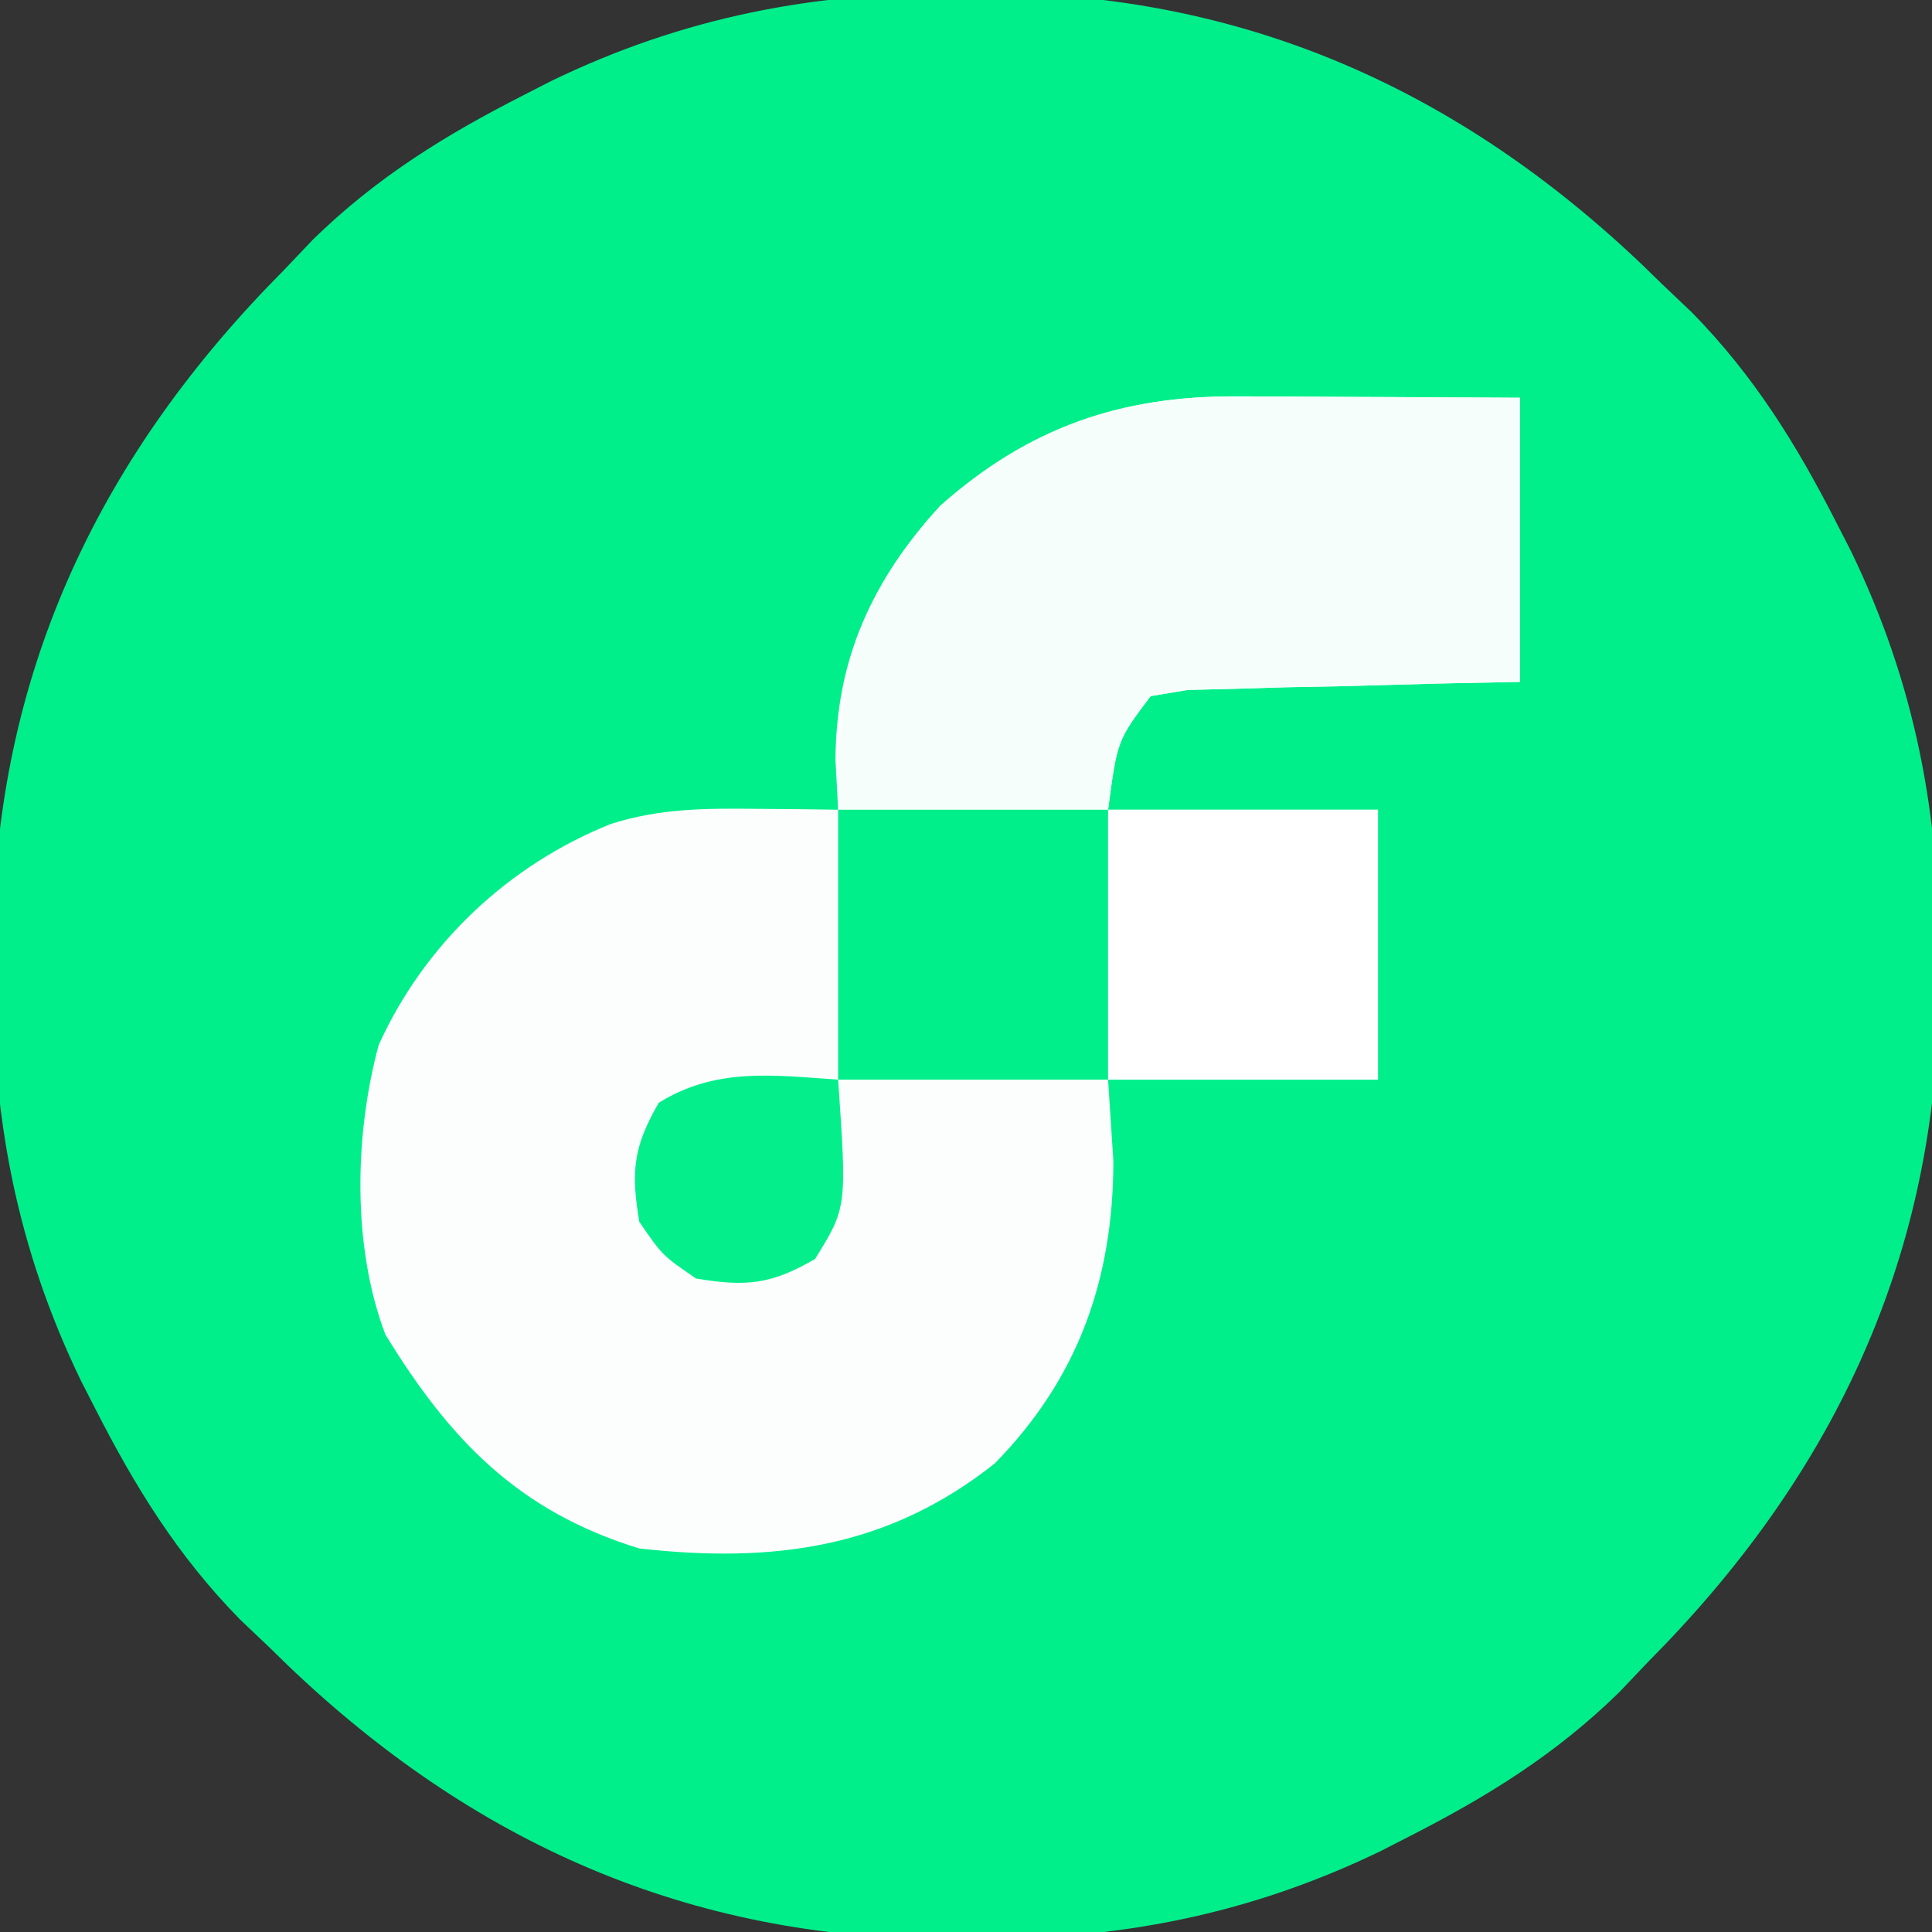 <?xml version="1.0" encoding="UTF-8"?>
<svg version="1.1" xmlns="http://www.w3.org/2000/svg" width="136" height="136">
<rect width="100%" height="100%" fill="#333333" stroke="none"/>
<path d="M0 0 C1.567 0.007 1.567 0.007 3.165 0.015 C21.386 0.422 36.431 7.683 49.312 20.5 C50.012 21.165 50.712 21.83 51.434 22.516 C55.817 26.993 58.803 31.832 61.625 37.375 C62.113 38.328 62.113 38.328 62.612 39.301 C67.126 48.634 68.878 57.861 68.812 68.188 C68.808 69.232 68.803 70.276 68.797 71.352 C68.391 89.574 61.13 104.618 48.312 117.5 C47.315 118.55 47.315 118.55 46.297 119.621 C41.819 124.005 36.981 126.99 31.438 129.812 C30.484 130.301 30.484 130.301 29.511 130.799 C20.179 135.314 10.951 137.066 0.625 137 C-0.419 136.995 -1.464 136.99 -2.54 136.985 C-20.761 136.578 -35.806 129.317 -48.688 116.5 C-49.387 115.835 -50.087 115.17 -50.809 114.484 C-55.192 110.007 -58.178 105.168 -61 99.625 C-61.326 98.989 -61.651 98.354 -61.987 97.699 C-66.501 88.366 -68.253 79.139 -68.188 68.812 C-68.183 67.768 -68.178 66.724 -68.172 65.648 C-67.766 47.426 -60.505 32.382 -47.688 19.5 C-47.022 18.8 -46.357 18.1 -45.672 17.379 C-41.194 12.995 -36.356 10.01 -30.812 7.188 C-30.177 6.862 -29.541 6.536 -28.886 6.201 C-19.554 1.686 -10.326 -0.066 0 0 Z " fill="#00EF8B" transform="translate(67.688,-0.5)"/>
<path d="M0 0 C1.16 0.003 2.32 0.006 3.516 0.01 C5.325 0.022 5.325 0.022 7.172 0.035 C9.005 0.042 9.005 0.042 10.875 0.049 C13.891 0.061 16.906 0.079 19.922 0.098 C19.922 6.698 19.922 13.298 19.922 20.098 C18.068 20.135 16.215 20.172 14.305 20.211 C11.885 20.277 9.466 20.343 7.047 20.41 C5.824 20.433 4.6 20.455 3.34 20.479 C1.59 20.532 1.59 20.532 -0.195 20.586 C-1.813 20.625 -1.813 20.625 -3.464 20.665 C-4.327 20.808 -5.189 20.951 -6.078 21.098 C-8.432 24.216 -8.432 24.216 -9.078 29.098 C-2.808 29.098 3.462 29.098 9.922 29.098 C9.922 35.368 9.922 41.638 9.922 48.098 C3.652 48.098 -2.618 48.098 -9.078 48.098 C-8.954 49.995 -8.831 51.893 -8.703 53.848 C-8.721 62.154 -11.166 69.1 -17.047 75.109 C-24.583 81.095 -32.666 82.159 -42.078 81.098 C-50.602 78.486 -55.423 73.434 -59.953 66.035 C-62.297 59.832 -62.127 51.992 -60.422 45.66 C-57.2 38.55 -51.289 32.982 -44.078 30.098 C-40.627 29.003 -37.436 28.996 -33.828 29.035 C-32.75 29.044 -31.673 29.053 -30.562 29.062 C-29.743 29.074 -28.923 29.086 -28.078 29.098 C-28.14 27.943 -28.202 26.788 -28.266 25.598 C-28.228 18.474 -25.676 12.931 -20.891 7.703 C-14.658 2.182 -8.198 -0.04 0 0 Z " fill="#FCFEFD" transform="translate(87.078,27.902)"/>
<path d="M0 0 C1.16 0.003 2.32 0.006 3.516 0.01 C5.325 0.022 5.325 0.022 7.172 0.035 C9.005 0.042 9.005 0.042 10.875 0.049 C13.891 0.061 16.906 0.079 19.922 0.098 C19.922 6.698 19.922 13.298 19.922 20.098 C18.068 20.135 16.215 20.172 14.305 20.211 C11.885 20.277 9.466 20.343 7.047 20.41 C5.824 20.433 4.6 20.455 3.34 20.479 C1.59 20.532 1.59 20.532 -0.195 20.586 C-1.274 20.612 -2.353 20.638 -3.464 20.665 C-4.327 20.808 -5.189 20.951 -6.078 21.098 C-8.432 24.216 -8.432 24.216 -9.078 29.098 C-15.348 29.098 -21.618 29.098 -28.078 29.098 C-28.078 19.952 -27.076 14.46 -20.891 7.703 C-14.658 2.182 -8.198 -0.04 0 0 Z " fill="#F5FEFA" transform="translate(87.078,27.902)"/>
<path d="M0 0 C6.27 0 12.54 0 19 0 C19 6.27 19 12.54 19 19 C12.73 19 6.46 19 0 19 C0 12.73 0 6.46 0 0 Z " fill="#FFFFFF" transform="translate(78,57)"/>
<path d="M0 0 C6.27 0 12.54 0 19 0 C19 6.27 19 12.54 19 19 C12.73 19 6.46 19 0 19 C0 12.73 0 6.46 0 0 Z " fill="#00EF8B" transform="translate(59,57)"/>
<path d="M0 0 C0.618 9.001 0.618 9.001 -1.625 12.625 C-4.729 14.422 -6.467 14.589 -10 14 C-12.375 12.375 -12.375 12.375 -14 10 C-14.589 6.467 -14.422 4.729 -12.625 1.625 C-8.595 -0.87 -4.619 -0.317 0 0 Z " fill="#04EF8C" transform="translate(59,76)"/>
</svg>
